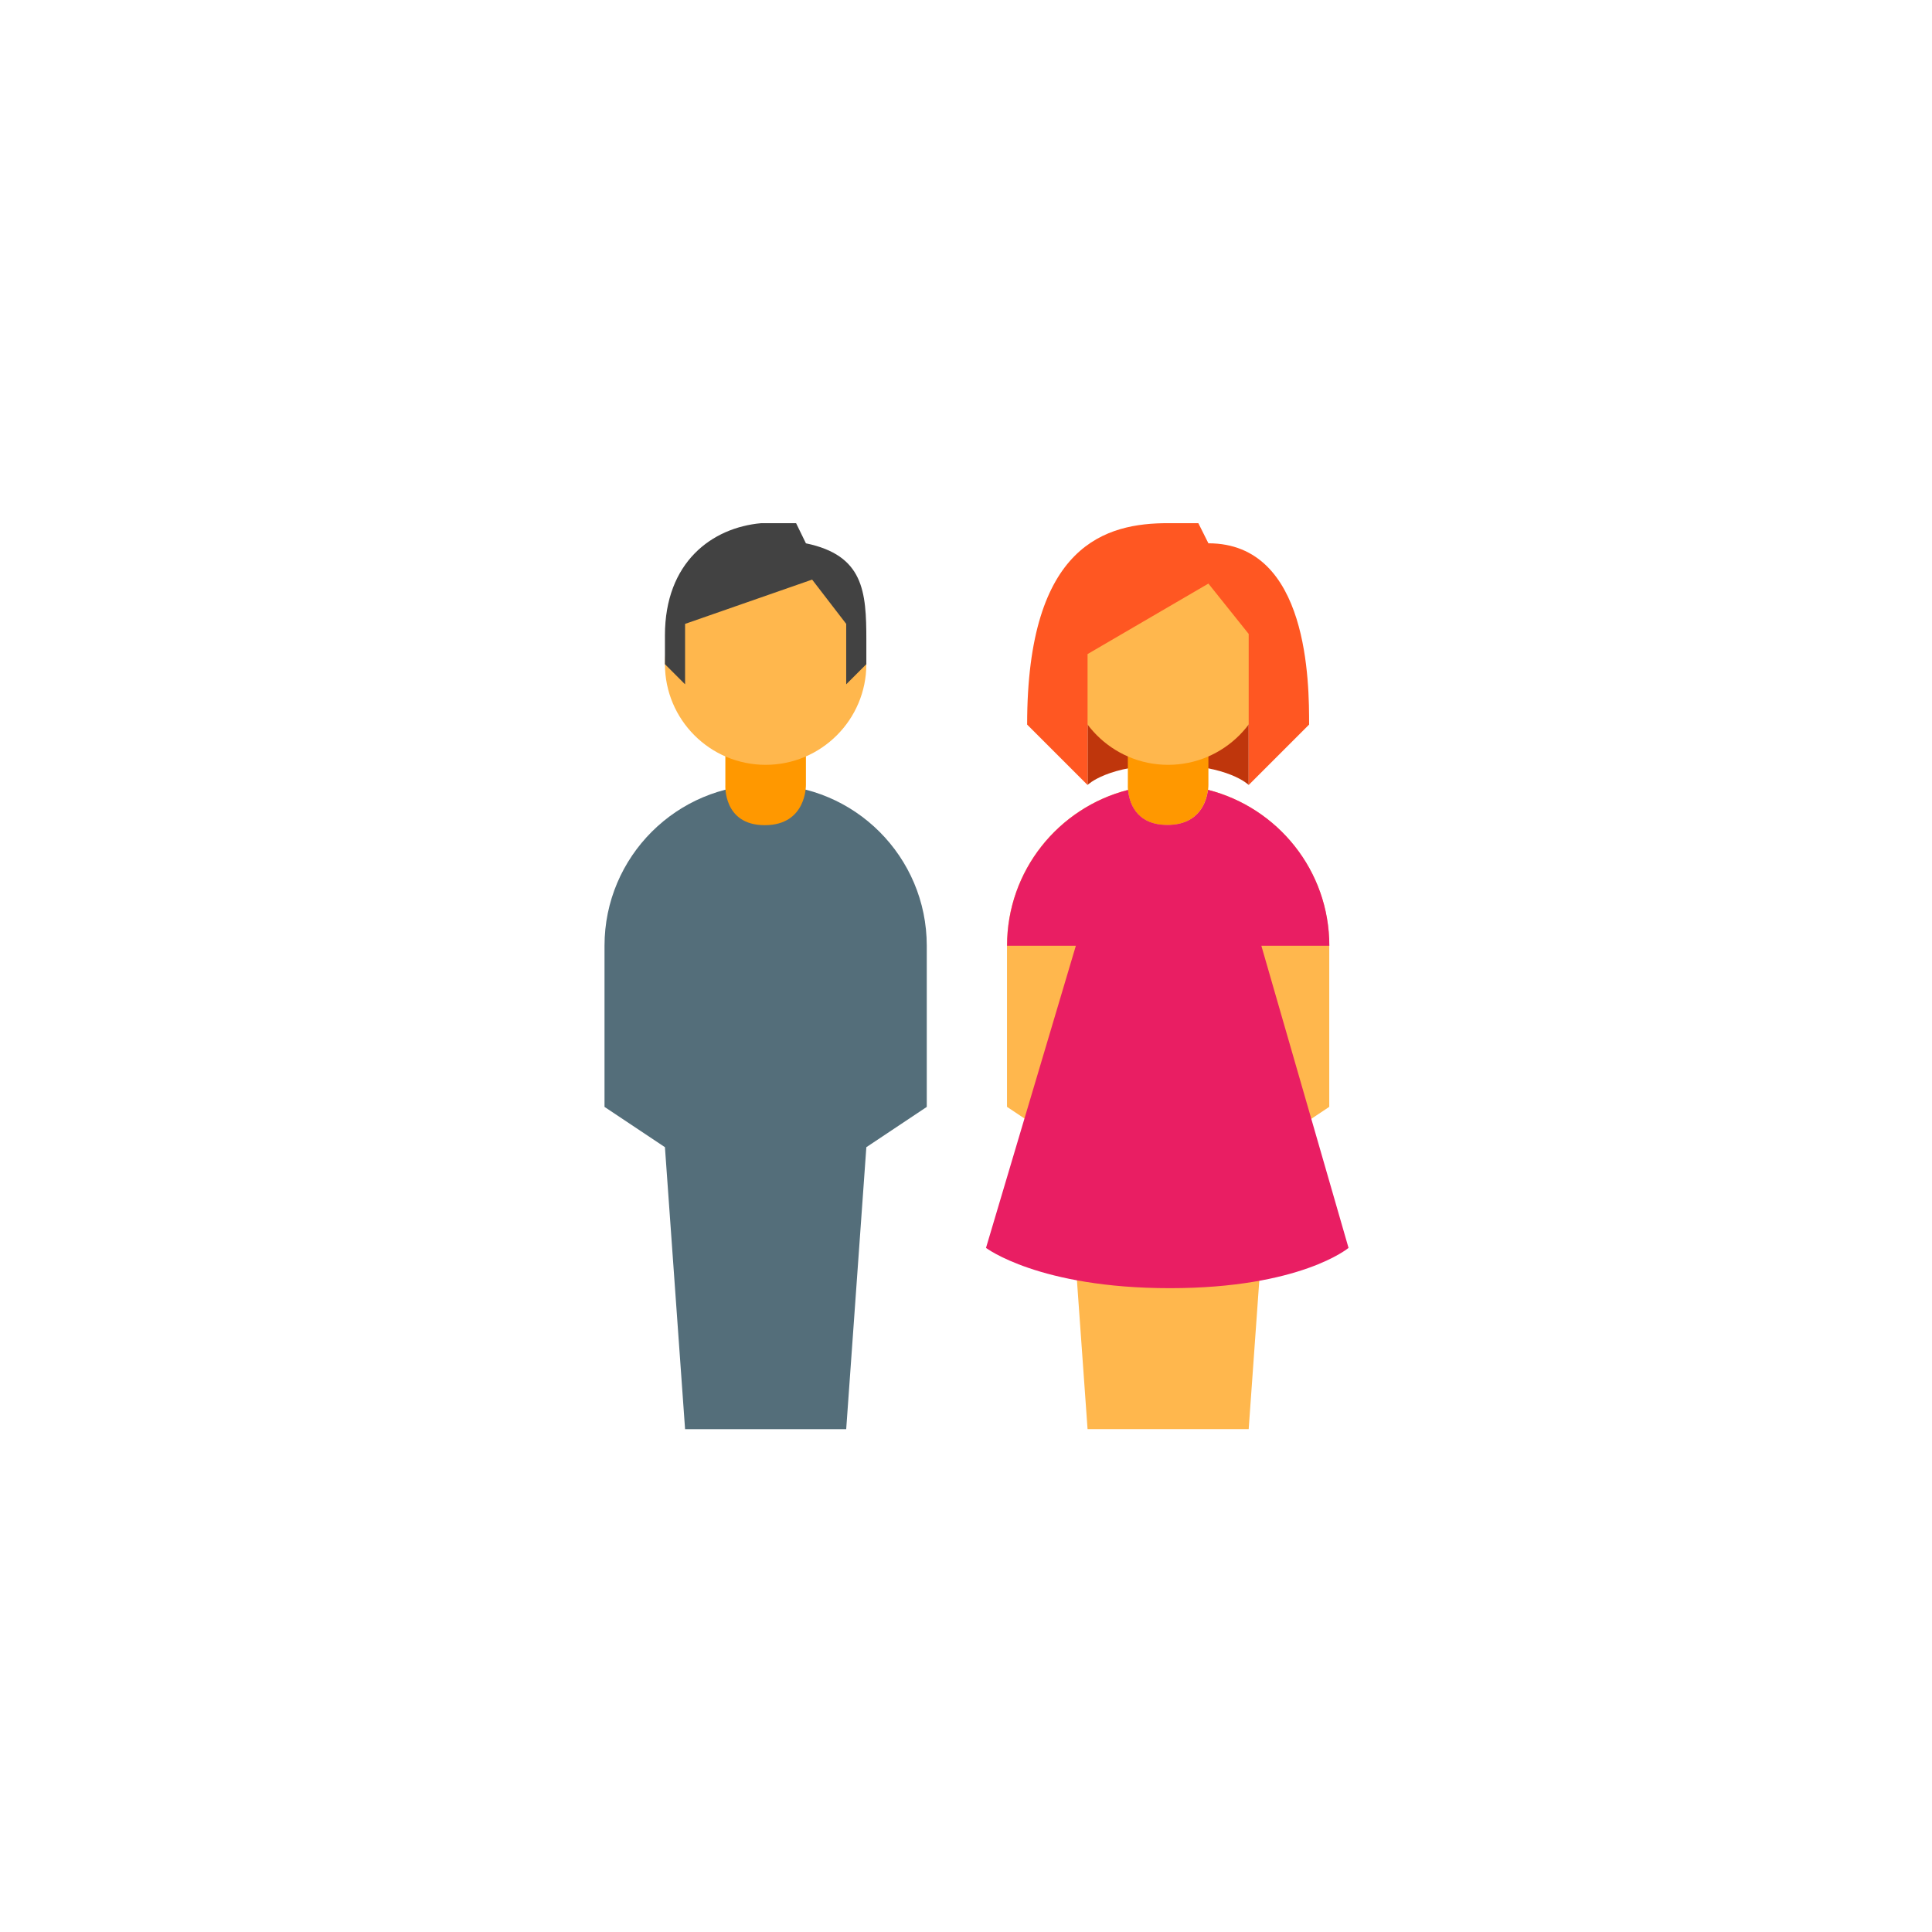 <?xml version="1.0" encoding="UTF-8" standalone="no" ?>
<!DOCTYPE svg PUBLIC "-//W3C//DTD SVG 1.1//EN" "http://www.w3.org/Graphics/SVG/1.1/DTD/svg11.dtd">
<svg xmlns="http://www.w3.org/2000/svg" xmlns:xlink="http://www.w3.org/1999/xlink" version="1.1" width="400" height="400" viewBox="0 0 400 400" xml:space="preserve">
<desc>Created with Fabric.js 3.6.2</desc>
<defs>
</defs>
<g transform="matrix(4.17 0 0 4.17 241.86 143.75)" id="surface1"  >
<path style="stroke: none; stroke-width: 1; stroke-dasharray: none; stroke-linecap: butt; stroke-dashoffset: 0; stroke-linejoin: miter; stroke-miterlimit: 4; fill: rgb(191,54,12); fill-rule: nonzero; opacity: 1;"  transform=" translate(-34.05, -10.5)" d="M 38.047 15 C 38.047 15 37.047 14 34.047 14 C 31.047 14 30.047 15 30.047 15 L 30.047 6 L 38.047 6 Z" stroke-linecap="round" />
</g>
<g transform="matrix(4.17 0 0 4.17 158.53 229.17)" id="surface1"  >
<path style="stroke: none; stroke-width: 1; stroke-dasharray: none; stroke-linecap: butt; stroke-dashoffset: 0; stroke-linejoin: miter; stroke-miterlimit: 4; fill: rgb(84,110,122); fill-rule: nonzero; opacity: 1;"  transform=" translate(-14.05, -31)" d="M 6.047 23 L 6.047 31 L 9.047 33 L 10.047 47 L 18.047 47 L 19.047 33 L 22.047 31 L 22.047 23 C 22.047 18.582 18.465 15 14.047 15 C 9.629 15 6.047 18.582 6.047 23" stroke-linecap="round" />
</g>
<g transform="matrix(4.17 0 0 4.17 241.86 160.42)" id="surface1"  >
<path style="stroke: none; stroke-width: 1; stroke-dasharray: none; stroke-linecap: butt; stroke-dashoffset: 0; stroke-linejoin: miter; stroke-miterlimit: 4; fill: rgb(255,152,0); fill-rule: nonzero; opacity: 1;"  transform=" translate(-34.05, -14.5)" d="M 36.047 12 L 32.047 12 L 32.047 15 C 32.047 15 31.922 17 34.004 17 C 36.086 17 36.047 15 36.047 15 Z" stroke-linecap="round" />
</g>
<g transform="matrix(4.17 0 0 4.17 158.53 160.42)" id="surface1"  >
<path style="stroke: none; stroke-width: 1; stroke-dasharray: none; stroke-linecap: butt; stroke-dashoffset: 0; stroke-linejoin: miter; stroke-miterlimit: 4; fill: rgb(255,152,0); fill-rule: nonzero; opacity: 1;"  transform=" translate(-14.05, -14.5)" d="M 16.047 12 L 12.047 12 L 12.047 15 C 12.047 15 11.922 17 14.004 17 C 16.09 17 16.047 15 16.047 15 Z" stroke-linecap="round" />
</g>
<g transform="matrix(4.17 0 0 4.17 241.86 137.5)" id="surface1"  >
<path style="stroke: none; stroke-width: 1; stroke-dasharray: none; stroke-linecap: butt; stroke-dashoffset: 0; stroke-linejoin: miter; stroke-miterlimit: 4; fill: rgb(255,183,77); fill-rule: nonzero; opacity: 1;"  transform=" translate(-34.05, -9)" d="M 34.047 14 C 31.285 14 29.047 11.758 29.047 9 C 29.047 6.242 31.285 4 34.047 4 C 36.805 4 39.047 6.242 39.047 9 C 39.047 11.758 36.805 14 34.047 14" stroke-linecap="round" />
</g>
<g transform="matrix(4.17 0 0 4.17 158.53 137.5)" id="surface1"  >
<path style="stroke: none; stroke-width: 1; stroke-dasharray: none; stroke-linecap: butt; stroke-dashoffset: 0; stroke-linejoin: miter; stroke-miterlimit: 4; fill: rgb(255,183,77); fill-rule: nonzero; opacity: 1;"  transform=" translate(-14.05, -9)" d="M 14.047 14 C 11.285 14 9.047 11.758 9.047 9 C 9.047 6.242 11.285 4 14.047 4 C 16.805 4 19.047 6.242 19.047 9 C 19.047 11.758 16.805 14 14.047 14" stroke-linecap="round" />
</g>
<g transform="matrix(4.17 0 0 4.17 241.86 229.7)" id="surface1"  >
<path style="stroke: none; stroke-width: 1; stroke-dasharray: none; stroke-linecap: butt; stroke-dashoffset: 0; stroke-linejoin: miter; stroke-miterlimit: 4; fill: rgb(255,183,77); fill-rule: nonzero; opacity: 1;"  transform=" translate(-34.05, -31.13)" d="M 36.023 15.258 C 35.957 15.793 35.629 17 34.004 17 C 32.383 17 32.102 15.797 32.055 15.262 C 28.602 16.145 26.047 19.27 26.047 23 L 26.047 31 L 29.047 33 L 30.047 47 L 38.047 47 L 39.047 33 L 42.047 31 L 42.047 23 C 42.047 19.266 39.484 16.141 36.023 15.258 Z" stroke-linecap="round" />
</g>
<g transform="matrix(4.17 0 0 4.17 158.53 125)" id="surface1"  >
<path style="stroke: none; stroke-width: 1; stroke-dasharray: none; stroke-linecap: butt; stroke-dashoffset: 0; stroke-linejoin: miter; stroke-miterlimit: 4; fill: rgb(66,66,66); fill-rule: nonzero; opacity: 1;"  transform=" translate(-14.05, -6)" d="M 13.824 2 C 11.387 2.219 9.047 3.93 9.047 7.574 L 9.047 9 L 10.047 10 L 10.047 7 L 16.355 4.801 L 18.047 7 L 18.047 10 L 19.047 9 L 19.047 7.797 C 19.047 5.383 18.91 3.594 16.047 3 L 15.559 2 Z" stroke-linecap="round" />
</g>
<g transform="matrix(4.17 0 0 4.17 241.86 135.42)" id="surface1"  >
<path style="stroke: none; stroke-width: 1; stroke-dasharray: none; stroke-linecap: butt; stroke-dashoffset: 0; stroke-linejoin: miter; stroke-miterlimit: 4; fill: rgb(255,87,34); fill-rule: nonzero; opacity: 1;"  transform=" translate(-34.05, -8.5)" d="M 34.047 2 C 31.008 2 27.047 3 27.047 12 L 30.047 15 L 30.047 8.5 L 36.047 5 L 38.047 7.5 L 38.047 15 L 41.047 12 C 41.047 9.988 41.047 3 36.047 3 L 35.547 2 Z" stroke-linecap="round" />
</g>
<g transform="matrix(4.17 0 0 4.17 241.67 215.12)" id="surface1"  >
<path style="stroke: none; stroke-width: 1; stroke-dasharray: none; stroke-linecap: butt; stroke-dashoffset: 0; stroke-linejoin: miter; stroke-miterlimit: 4; fill: rgb(233,30,99); fill-rule: nonzero; opacity: 1;"  transform=" translate(-34, -27.63)" d="M 38.672 23 L 42.047 23 C 42.047 19.266 39.484 16.141 36.023 15.258 C 35.957 15.793 35.629 17 34.004 17 C 32.383 17 32.102 15.797 32.055 15.262 C 28.602 16.145 26.047 19.27 26.047 23 L 29.461 23 L 25 38 C 25 38 27.629 40 34.129 40 C 40.629 40 43 38 43 38 Z" stroke-linecap="round" />
</g>
</svg>